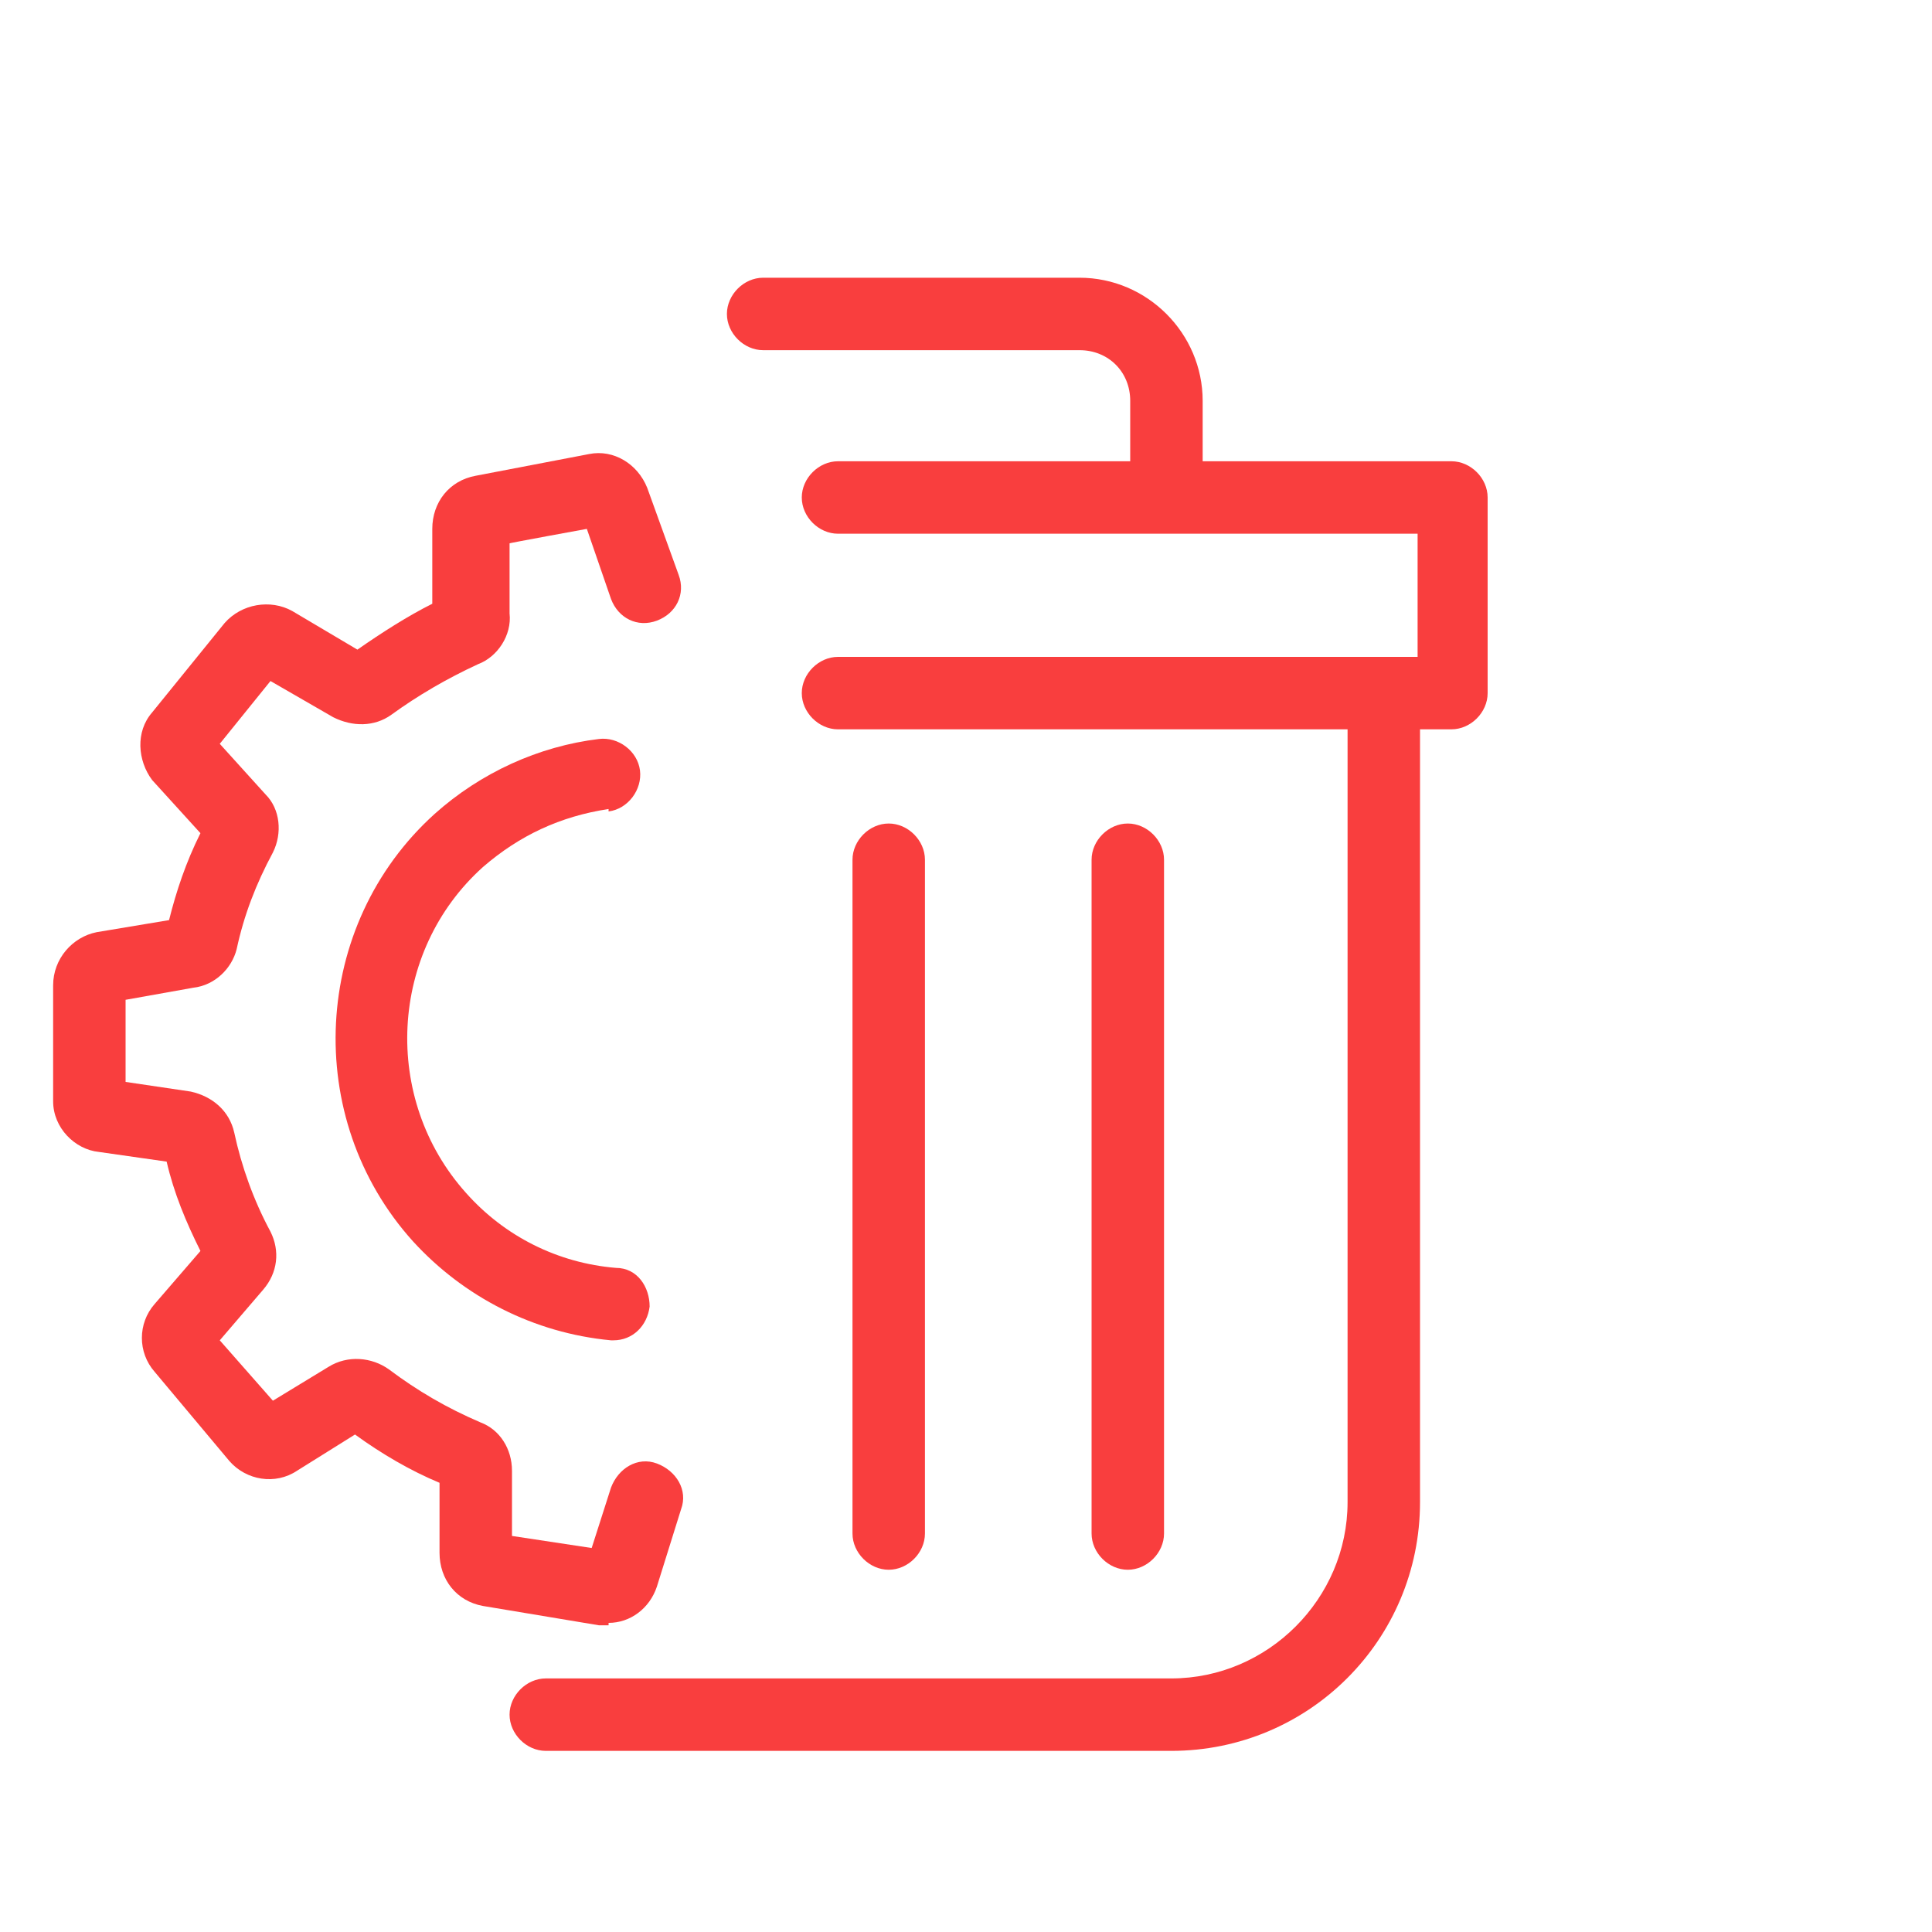 <?xml version="1.0" encoding="UTF-8"?>
<svg xmlns="http://www.w3.org/2000/svg" version="1.1" viewBox="0 -10 80 80">
  <!-- Generator: Adobe Illustrator 28.6.0, SVG Export Plug-In . SVG Version: 1.2.0 Build 709)  -->
  <g>
    <g id="Layer_1">
      <g>
        <path d="M25.2,57.2c.9,0,1.7-.6,2-1.5l1-3.2c.3-.8-.2-1.6-1-1.9-.8-.3-1.6.2-1.9,1l-.8,2.5-3.3-.5v-2.7c0-.9-.5-1.7-1.3-2-1.4-.6-2.6-1.3-3.8-2.2-.7-.5-1.7-.6-2.5-.1l-2.3,1.4-2.2-2.5,1.8-2.1c.6-.7.7-1.6.3-2.4-.7-1.3-1.2-2.7-1.5-4.1-.2-.9-.9-1.5-1.8-1.7l-2.7-.4v-3.4s2.8-.5,2.8-.5c.9-.1,1.6-.8,1.8-1.6.3-1.4.8-2.7,1.5-4,.4-.8.3-1.8-.3-2.4l-1.9-2.1,2.1-2.6,2.6,1.5c.8.4,1.7.4,2.4-.1,1.1-.8,2.3-1.5,3.6-2.1.8-.3,1.4-1.2,1.3-2.1v-2.9c-.1,0,3.2-.6,3.2-.6l1,2.9c.3.8,1.1,1.2,1.9.9.8-.3,1.2-1.1.9-1.9l-1.3-3.6c-.4-1-1.4-1.6-2.4-1.4l-4.7.9c-1.1.2-1.8,1.1-1.8,2.2v3.1c-1,.5-2.1,1.2-3.1,1.9l-2.7-1.6c-.9-.5-2.1-.3-2.8.5l-3,3.7c-.7.8-.6,2,0,2.8l2,2.2c-.6,1.2-1,2.4-1.3,3.6l-3,.5c-1,.2-1.8,1.1-1.8,2.2v4.8c0,1.1.9,2,1.9,2.1l2.8.4c.3,1.3.8,2.5,1.4,3.7l-1.9,2.2c-.7.8-.7,2,0,2.8l3.1,3.7c.7.8,1.9,1,2.8.4l2.4-1.5c1.1.8,2.3,1.5,3.5,2v2.9c0,1.1.7,2,1.8,2.2l4.8.8c.1,0,.2,0,.4,0Z" fill="#f93e3e"/>
        <path d="M25.2,23.6c.8-.1,1.4-.9,1.3-1.7s-.9-1.4-1.7-1.3c-2.5.3-4.9,1.4-6.8,3.1-5.1,4.6-5.5,12.6-.9,17.7,2.1,2.3,5,3.8,8.2,4.1,0,0,0,0,.1,0,.8,0,1.4-.6,1.5-1.4,0-.8-.5-1.6-1.4-1.6-2.4-.2-4.6-1.3-6.2-3.1-3.5-3.9-3.2-10,.7-13.5,1.5-1.3,3.2-2.1,5.2-2.4Z" fill="#f93e3e"/>
        <path d="M60.1,9.1h-10.3v-2.5c0-2.8-2.3-5.1-5.1-5.1h-13.1c-.8,0-1.5.7-1.5,1.5s.7,1.5,1.5,1.5h13.1c1.2,0,2.1.9,2.1,2.1v2.5h-12.1c-.8,0-1.5.7-1.5,1.5s.7,1.5,1.5,1.5h24v5.1h-24c-.8,0-1.5.7-1.5,1.5s.7,1.5,1.5,1.5h21.1v32c0,4-3.3,7.3-7.3,7.3h-25.9c-.8,0-1.5.7-1.5,1.5s.7,1.5,1.5,1.5h25.9c5.7,0,10.3-4.6,10.3-10.3V20.2h1.3c.8,0,1.5-.7,1.5-1.5v-8.1c0-.8-.7-1.5-1.5-1.5Z" fill="#f93e3e"/>
        <path d="M48.2,53.5v-27.9c0-.8-.7-1.5-1.5-1.5s-1.5.7-1.5,1.5v27.9c0,.8.7,1.5,1.5,1.5s1.5-.7,1.5-1.5Z" fill="#f93e3e"/>
        <path d="M38.3,53.5v-27.9c0-.8-.7-1.5-1.5-1.5s-1.5.7-1.5,1.5v27.9c0,.8.7,1.5,1.5,1.5s1.5-.7,1.5-1.5Z" fill="#f93e3e"/>
      </g>
    </g>
  </g>
</svg>